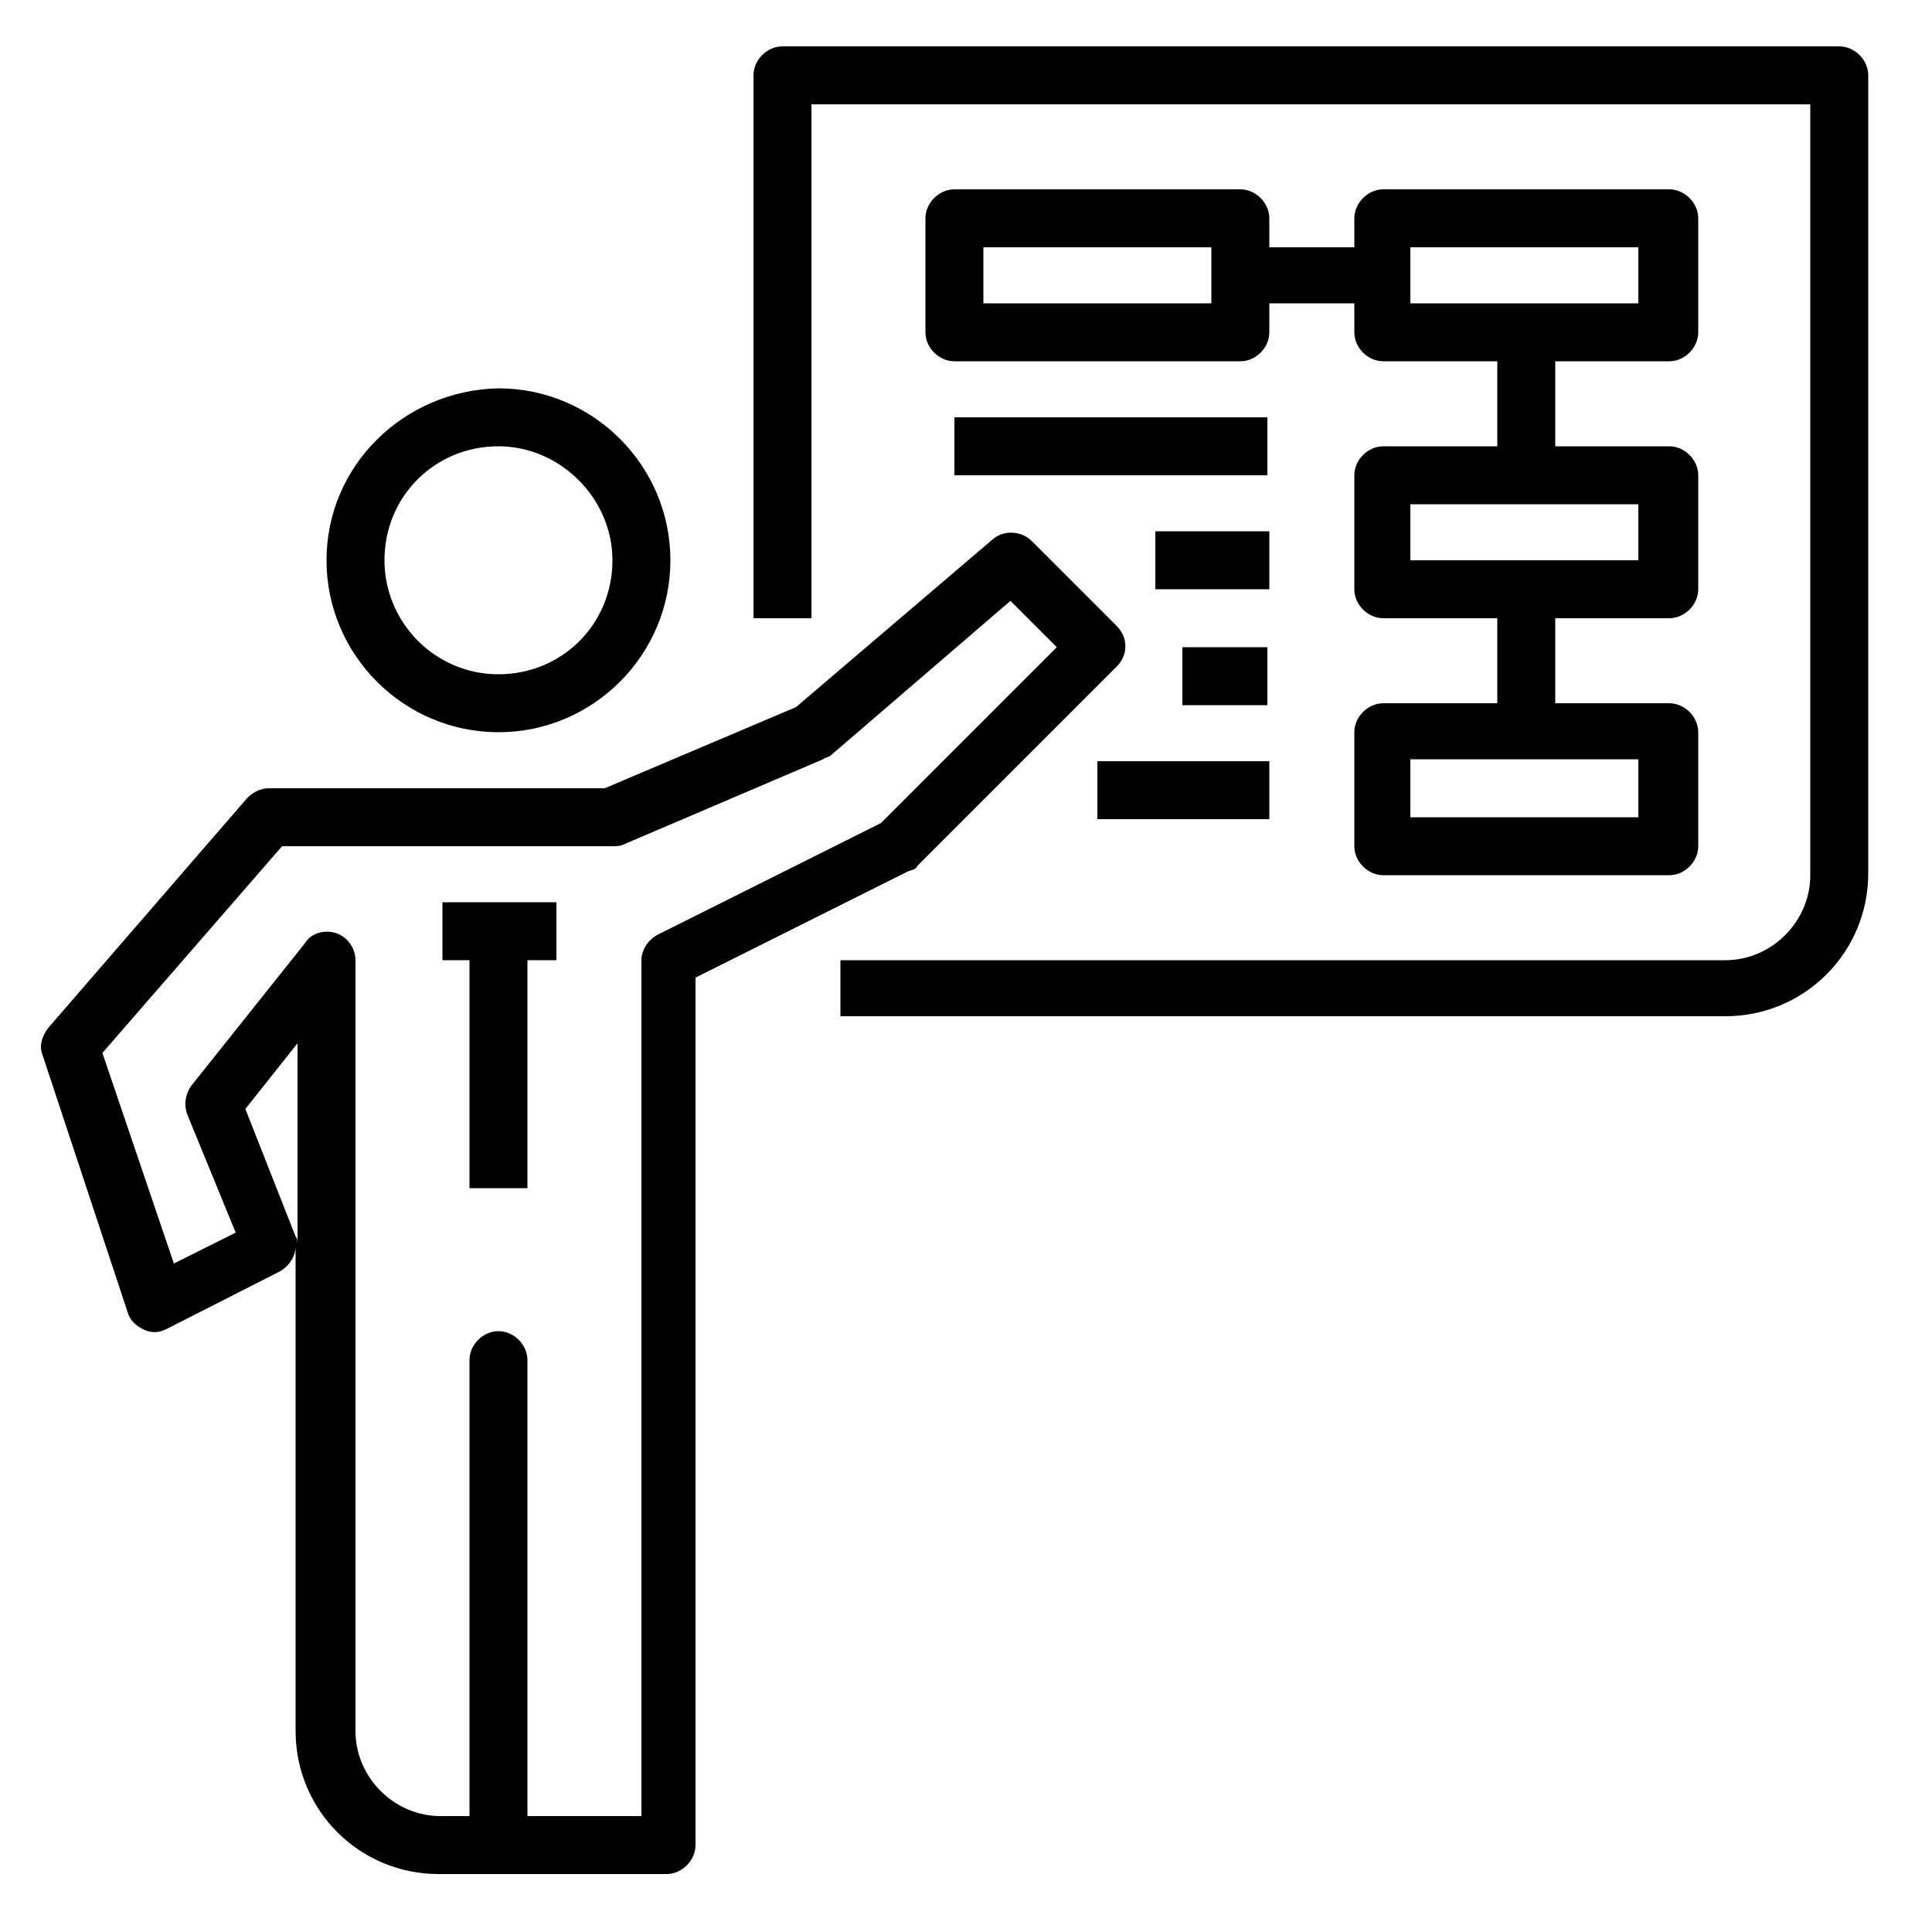 <?xml version="1.0" encoding="utf-8"?>
<!-- Generator: Adobe Illustrator 19.0.0, SVG Export Plug-In . SVG Version: 6.00 Build 0)  -->
<svg version="1.1" id="Layer_1" xmlns="http://www.w3.org/2000/svg" xmlns:xlink="http://www.w3.org/1999/xlink" x="0px" y="0px"
	 width="100px" height="100px" viewBox="0 0 100 100" style="enable-background:new 0 0 100 100;" xml:space="preserve">
<style type="text/css">
	.st0{clip-path:url(#XMLID_25_);}
</style>
<g id="XMLID_24_">
	<g id="XMLID_42_">
		<defs>
			<rect id="XMLID_15_" x="2.1" y="1.2" width="95.8" height="97.5"/>
		</defs>
		<clipPath id="XMLID_25_">
			<use xlink:href="#XMLID_15_"  style="overflow:visible;"/>
		</clipPath>
		<path id="XMLID_49_" class="st0" d="M16.9,29c0,4.9,4,8.9,8.9,8.9c4.9,0,8.9-4,8.9-8.9c0-4.9-4-8.9-8.9-8.9
			C20.9,20.2,16.9,24.1,16.9,29L16.9,29z M31.7,29c0,3.3-2.6,5.9-5.9,5.9c-3.3,0-5.9-2.7-5.9-5.9c0-3.3,2.6-5.9,5.9-5.9
			C29,23.1,31.7,25.8,31.7,29L31.7,29z M31.7,29"/>
		<path id="XMLID_44_" class="st0" d="M47.5,44.8l10.3-10.3c0.6-0.6,0.6-1.5,0-2.1L53.4,28c-0.5-0.5-1.4-0.6-2-0.1l-10.2,8.7
			l-9.9,4.2H13.9c-0.4,0-0.8,0.2-1.1,0.5L2.5,53.2c-0.3,0.4-0.5,0.9-0.3,1.4l4.4,13.3c0.1,0.4,0.4,0.7,0.8,0.9
			c0.4,0.2,0.8,0.2,1.2,0l5.9-3c0.5-0.3,0.8-0.8,0.8-1.3v25.1c0,4.1,3.3,7.4,7.4,7.4h11.8c0.8,0,1.5-0.7,1.5-1.5V50.6l11-5.5
			C47.3,45,47.4,45,47.5,44.8L47.5,44.8z M15.4,64.5c0-0.2,0-0.4-0.1-0.5l-2.6-6.6l2.7-3.4V64.5z M34,48.4c-0.5,0.3-0.8,0.8-0.8,1.3
			V94h-5.9V70.4c0-0.8-0.7-1.5-1.5-1.5c-0.8,0-1.5,0.7-1.5,1.5V94h-1.5c-2.4,0-4.4-2-4.4-4.4V49.7c0-0.6-0.4-1.2-1-1.4
			c-0.6-0.2-1.3,0-1.6,0.5l-5.9,7.4c-0.3,0.4-0.4,1-0.2,1.5l2.5,6.1l-3.2,1.6L5.3,54.5l9.3-10.7h17.1c0.2,0,0.4,0,0.6-0.1l10.3-4.4
			c0.1-0.1,0.3-0.1,0.4-0.2l9.3-8l2.4,2.4l-9.1,9.1L34,48.4z M34,48.4"/>
	</g>
	<path id="XMLID_39_" d="M22.8,49.7h1.5v11.8h3V49.7h1.5v-3h-5.9V49.7z M22.8,49.7"/>
	<path id="XMLID_36_" d="M95.2,2.4H40.5c-0.8,0-1.5,0.7-1.5,1.5V32h3V5.4h51.7v39.9c0,2.4-2,4.4-4.4,4.4H43.5v2.9h45.8
		c4.1,0,7.4-3.3,7.4-7.4V3.9C96.7,3.1,96,2.4,95.2,2.4L95.2,2.4z M95.2,2.4"/>
	<path id="XMLID_29_" d="M64.2,9.8H49.4c-0.8,0-1.5,0.7-1.5,1.5v5.9c0,0.8,0.7,1.5,1.5,1.5h14.8c0.8,0,1.5-0.7,1.5-1.5v-1.5h4.4v1.5
		c0,0.8,0.7,1.5,1.5,1.5h5.9v4.4h-5.9c-0.8,0-1.5,0.7-1.5,1.5v5.9c0,0.8,0.7,1.5,1.5,1.5h5.9v4.4h-5.9c-0.8,0-1.5,0.7-1.5,1.5v5.9
		c0,0.8,0.7,1.5,1.5,1.5h14.8c0.8,0,1.5-0.7,1.5-1.5v-5.9c0-0.8-0.7-1.5-1.5-1.5h-5.9V32h5.9c0.8,0,1.5-0.7,1.5-1.5v-5.9
		c0-0.8-0.7-1.5-1.5-1.5h-5.9v-4.4h5.9c0.8,0,1.5-0.7,1.5-1.5v-5.9c0-0.8-0.7-1.5-1.5-1.5H71.6c-0.8,0-1.5,0.7-1.5,1.5v1.5h-4.4
		v-1.5C65.7,10.5,65,9.8,64.2,9.8L64.2,9.8z M62.7,15.7H50.9v-2.9h11.8V15.7z M84.9,42.3H73v-3h11.8V42.3z M84.9,29H73v-2.9h11.8V29
		z M73,12.8h11.8v2.9H73V12.8z M73,12.8"/>
	<rect id="XMLID_4_" x="49.4" y="21.6" width="16.2" height="3"/>
	<rect id="XMLID_3_" x="59.8" y="27.5" width="5.9" height="3"/>
	<rect id="XMLID_2_" x="61.2" y="33.5" width="4.4" height="3"/>
	<rect id="XMLID_1_" x="56.8" y="39.4" width="8.9" height="3"/>
</g>
</svg>
